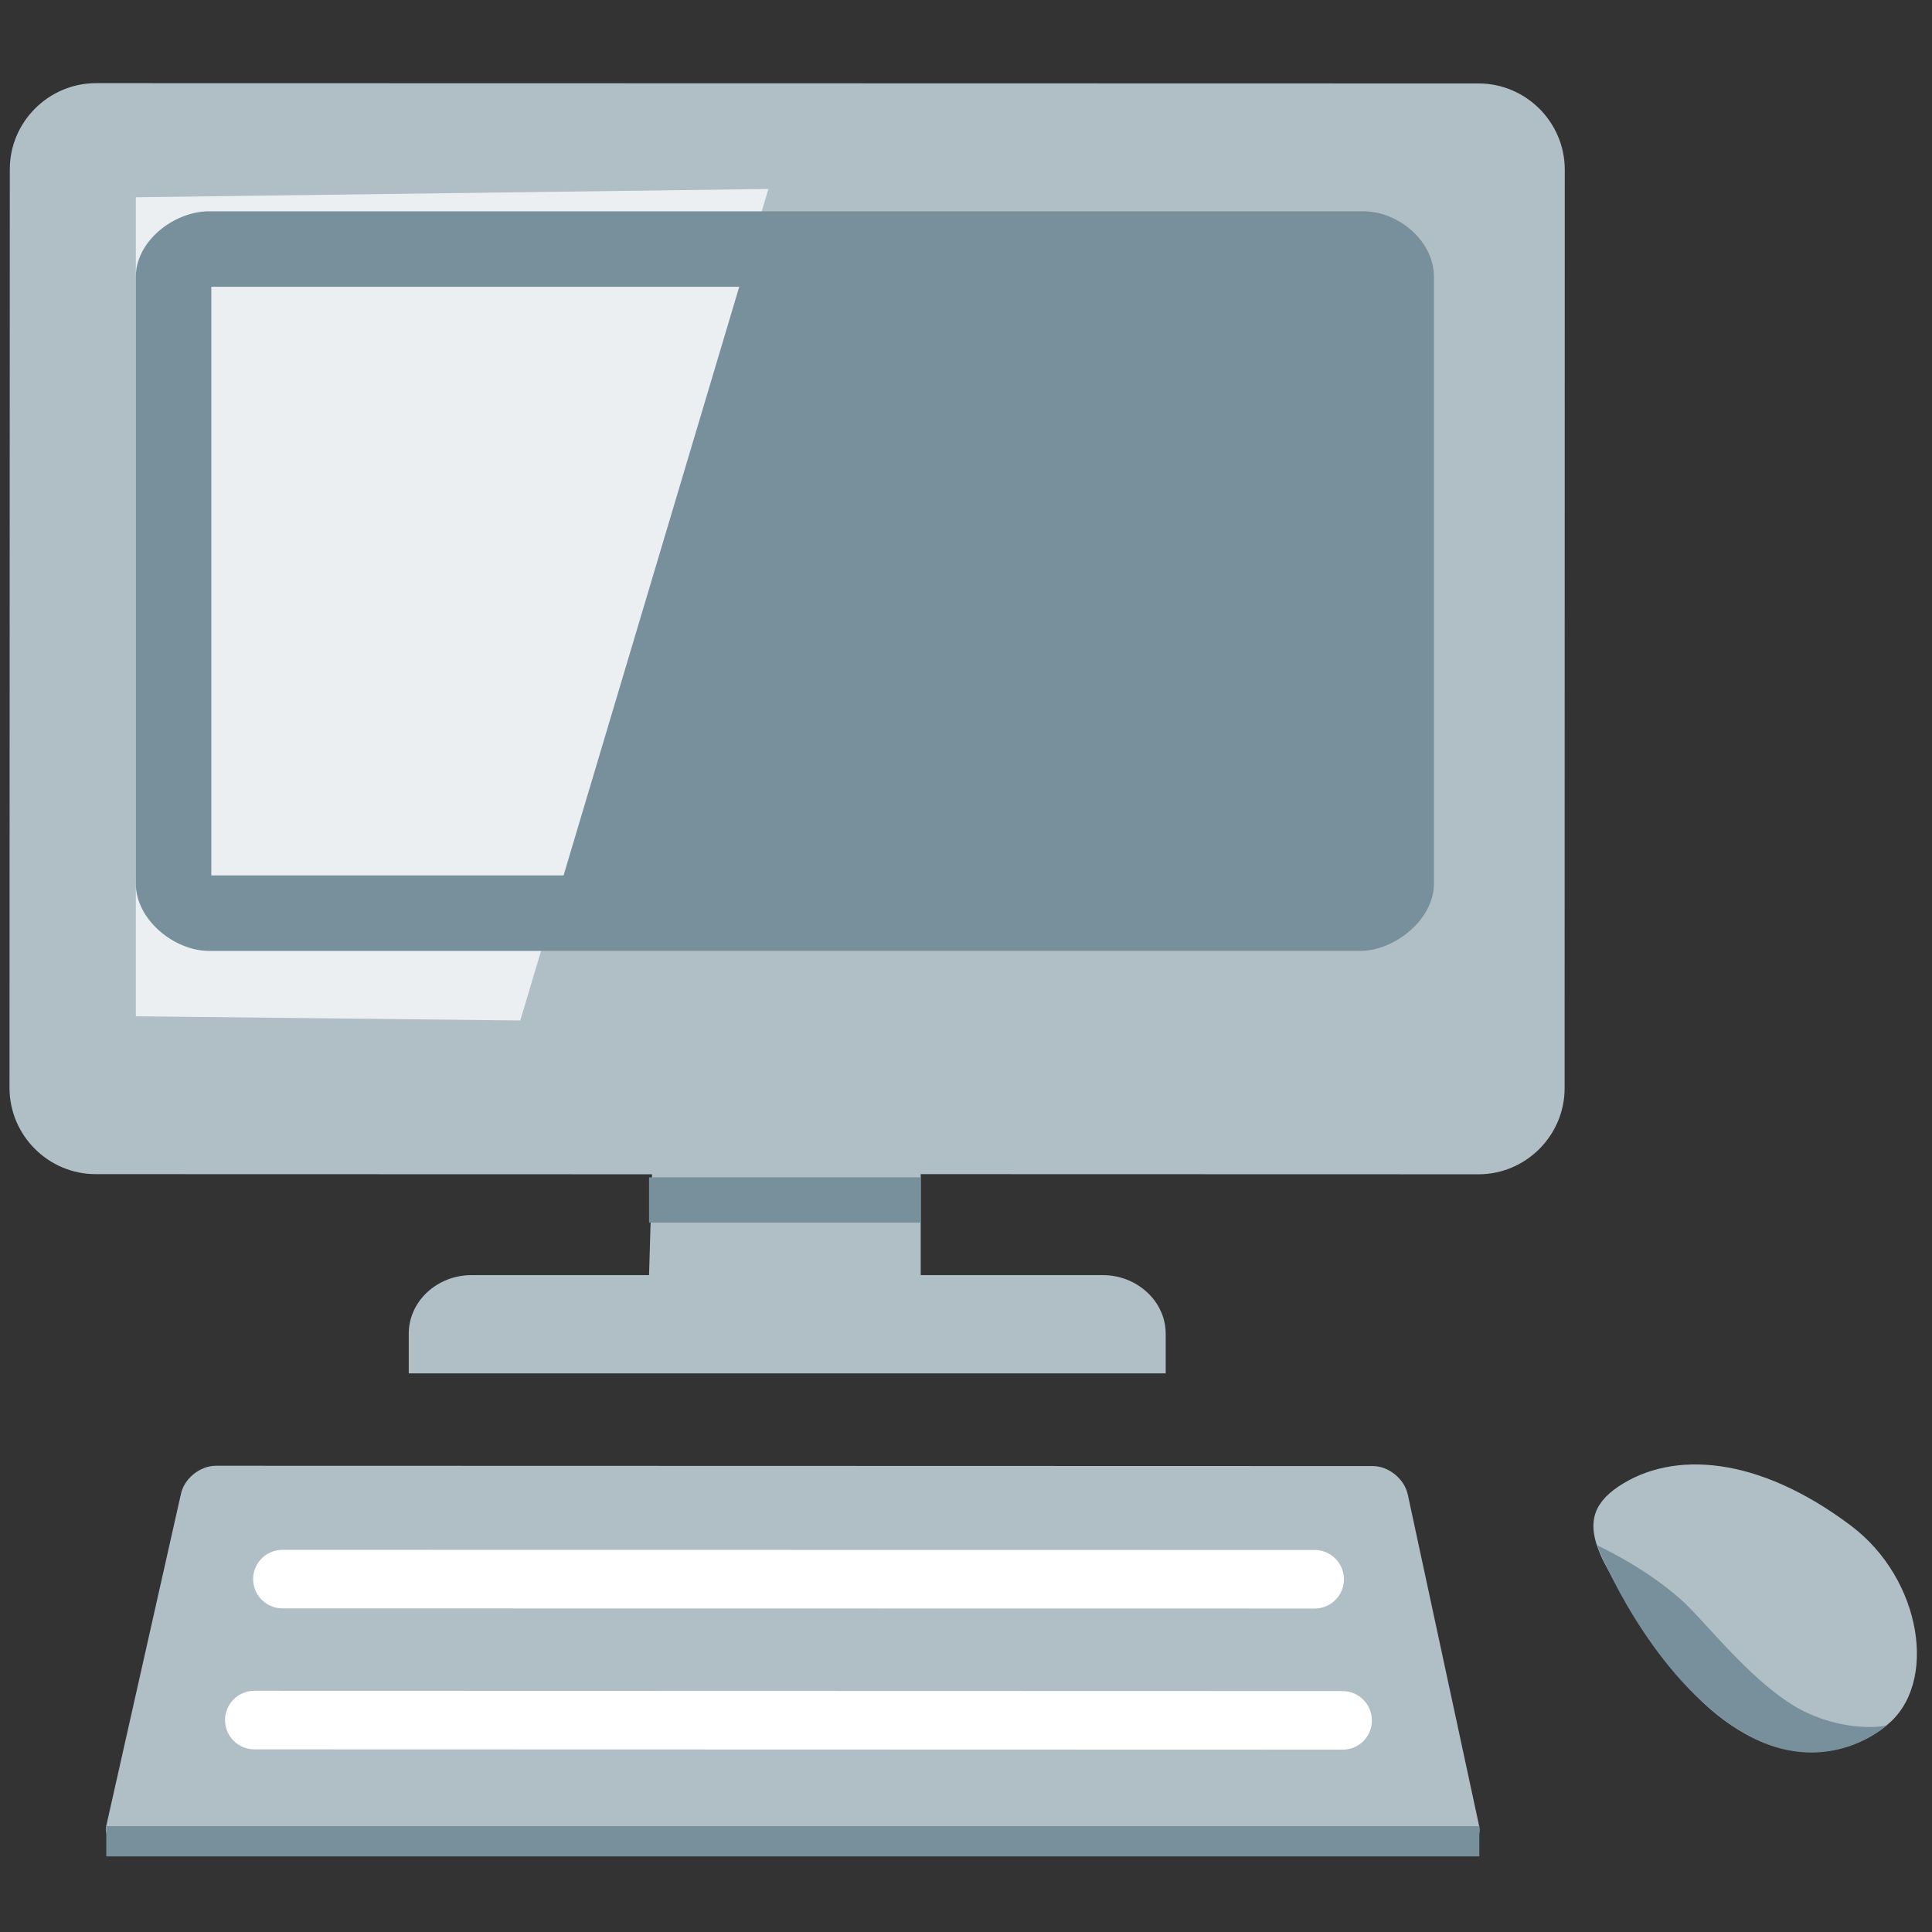 <svg width="211" height="211" viewBox="0 0 211 211" fill="none" xmlns="http://www.w3.org/2000/svg">
<rect x="0" y="0" width="211" height="211" fill="#333333" stroke="none"/>
<path d="M70.883 139.26H51.497C47.722 139.26 44.64 142.128 44.64 145.656V149.991H127.309V145.656C127.309 142.145 124.21 139.26 120.435 139.26H100.555V128.232L161.481 128.248C166.641 128.248 170.877 124.012 170.877 118.852L170.894 18.528C170.894 13.352 166.657 9.116 161.497 9.116L10.484 9.083C5.308 9.083 1.071 13.319 1.071 18.479L1.039 118.819C1.039 123.995 5.275 128.232 10.451 128.232L71.213 128.248L70.883 139.26Z" fill="#B0BEC5"/>
<path d="M149.925 160.113L23.589 160.08C21.825 160.08 20.094 161.481 19.748 163.212L11.605 199.411C11.259 201.126 13.27 201.835 15.034 201.835L158.431 201.868C160.179 201.868 161.893 201.159 161.547 199.444L153.75 163.228C153.387 161.53 151.673 160.113 149.925 160.113Z" fill="#B0BEC5"/>
<path d="M30.842 169.262L143.579 169.278C145.343 169.278 146.777 170.712 146.777 172.476C146.777 174.24 145.343 175.674 143.579 175.674L30.842 175.658C29.095 175.658 27.644 174.223 27.644 172.46C27.644 170.679 29.095 169.262 30.842 169.262Z" fill="white"/>
<path d="M146.645 191.087L27.776 191.054C26.012 191.054 24.578 189.62 24.578 187.856C24.578 186.092 26.012 184.658 27.776 184.658L146.645 184.691C148.392 184.691 149.826 186.125 149.826 187.889C149.843 189.653 148.409 191.087 146.645 191.087Z" fill="white"/>
<path d="M206.071 188.4C198.785 194.252 188.647 191.037 182.07 181.229C175.509 171.405 170.795 166.344 176.745 162.355C182.696 158.365 192.01 158.992 202.148 166.624C209.929 172.476 211.676 183.916 206.071 188.4Z" fill="#B0BEC5"/>
<path d="M70.883 128.578H100.555V133.523H70.883V128.578Z" fill="#78909C"/>
<path d="M11.605 199.444H161.563V202.741H11.605V199.444Z" fill="#78909C"/>
<path d="M206.104 188.4C206.104 188.4 198.851 195.142 189.076 188.416C179.976 182.152 174.866 169.921 174.421 168.751C174.372 168.784 179.35 170.943 183.554 174.668C186.059 176.877 190.691 183.026 195.752 186.191C199.988 188.845 204.802 188.829 206.104 188.4Z" fill="#78909C"/>
<path d="M25.139 103.209C21.463 103.209 18.364 100.241 18.364 96.417V31.469C18.364 27.628 21.479 24.183 25.139 24.183H146.266C149.909 24.183 153.074 27.628 153.074 31.469V96.417C153.074 100.258 149.909 103.209 146.266 103.209H25.139Z" fill="#78909C"/>
<path d="M83.922 20.638L56.822 111.451L14.836 110.989V21.545L83.922 20.638Z" fill="#ECEFF1"/>
<path d="M148.359 31.32V95.609H23.078V31.32H148.359ZM148.541 23.078H22.831C19.023 23.078 14.836 26.309 14.836 30.216V96.516C14.836 100.439 19.023 103.852 22.831 103.852H148.524C152.316 103.852 156.602 100.439 156.602 96.516V30.216C156.602 26.293 152.695 23.078 148.92 23.078H148.541Z" fill="#78909C"/>
</svg>
